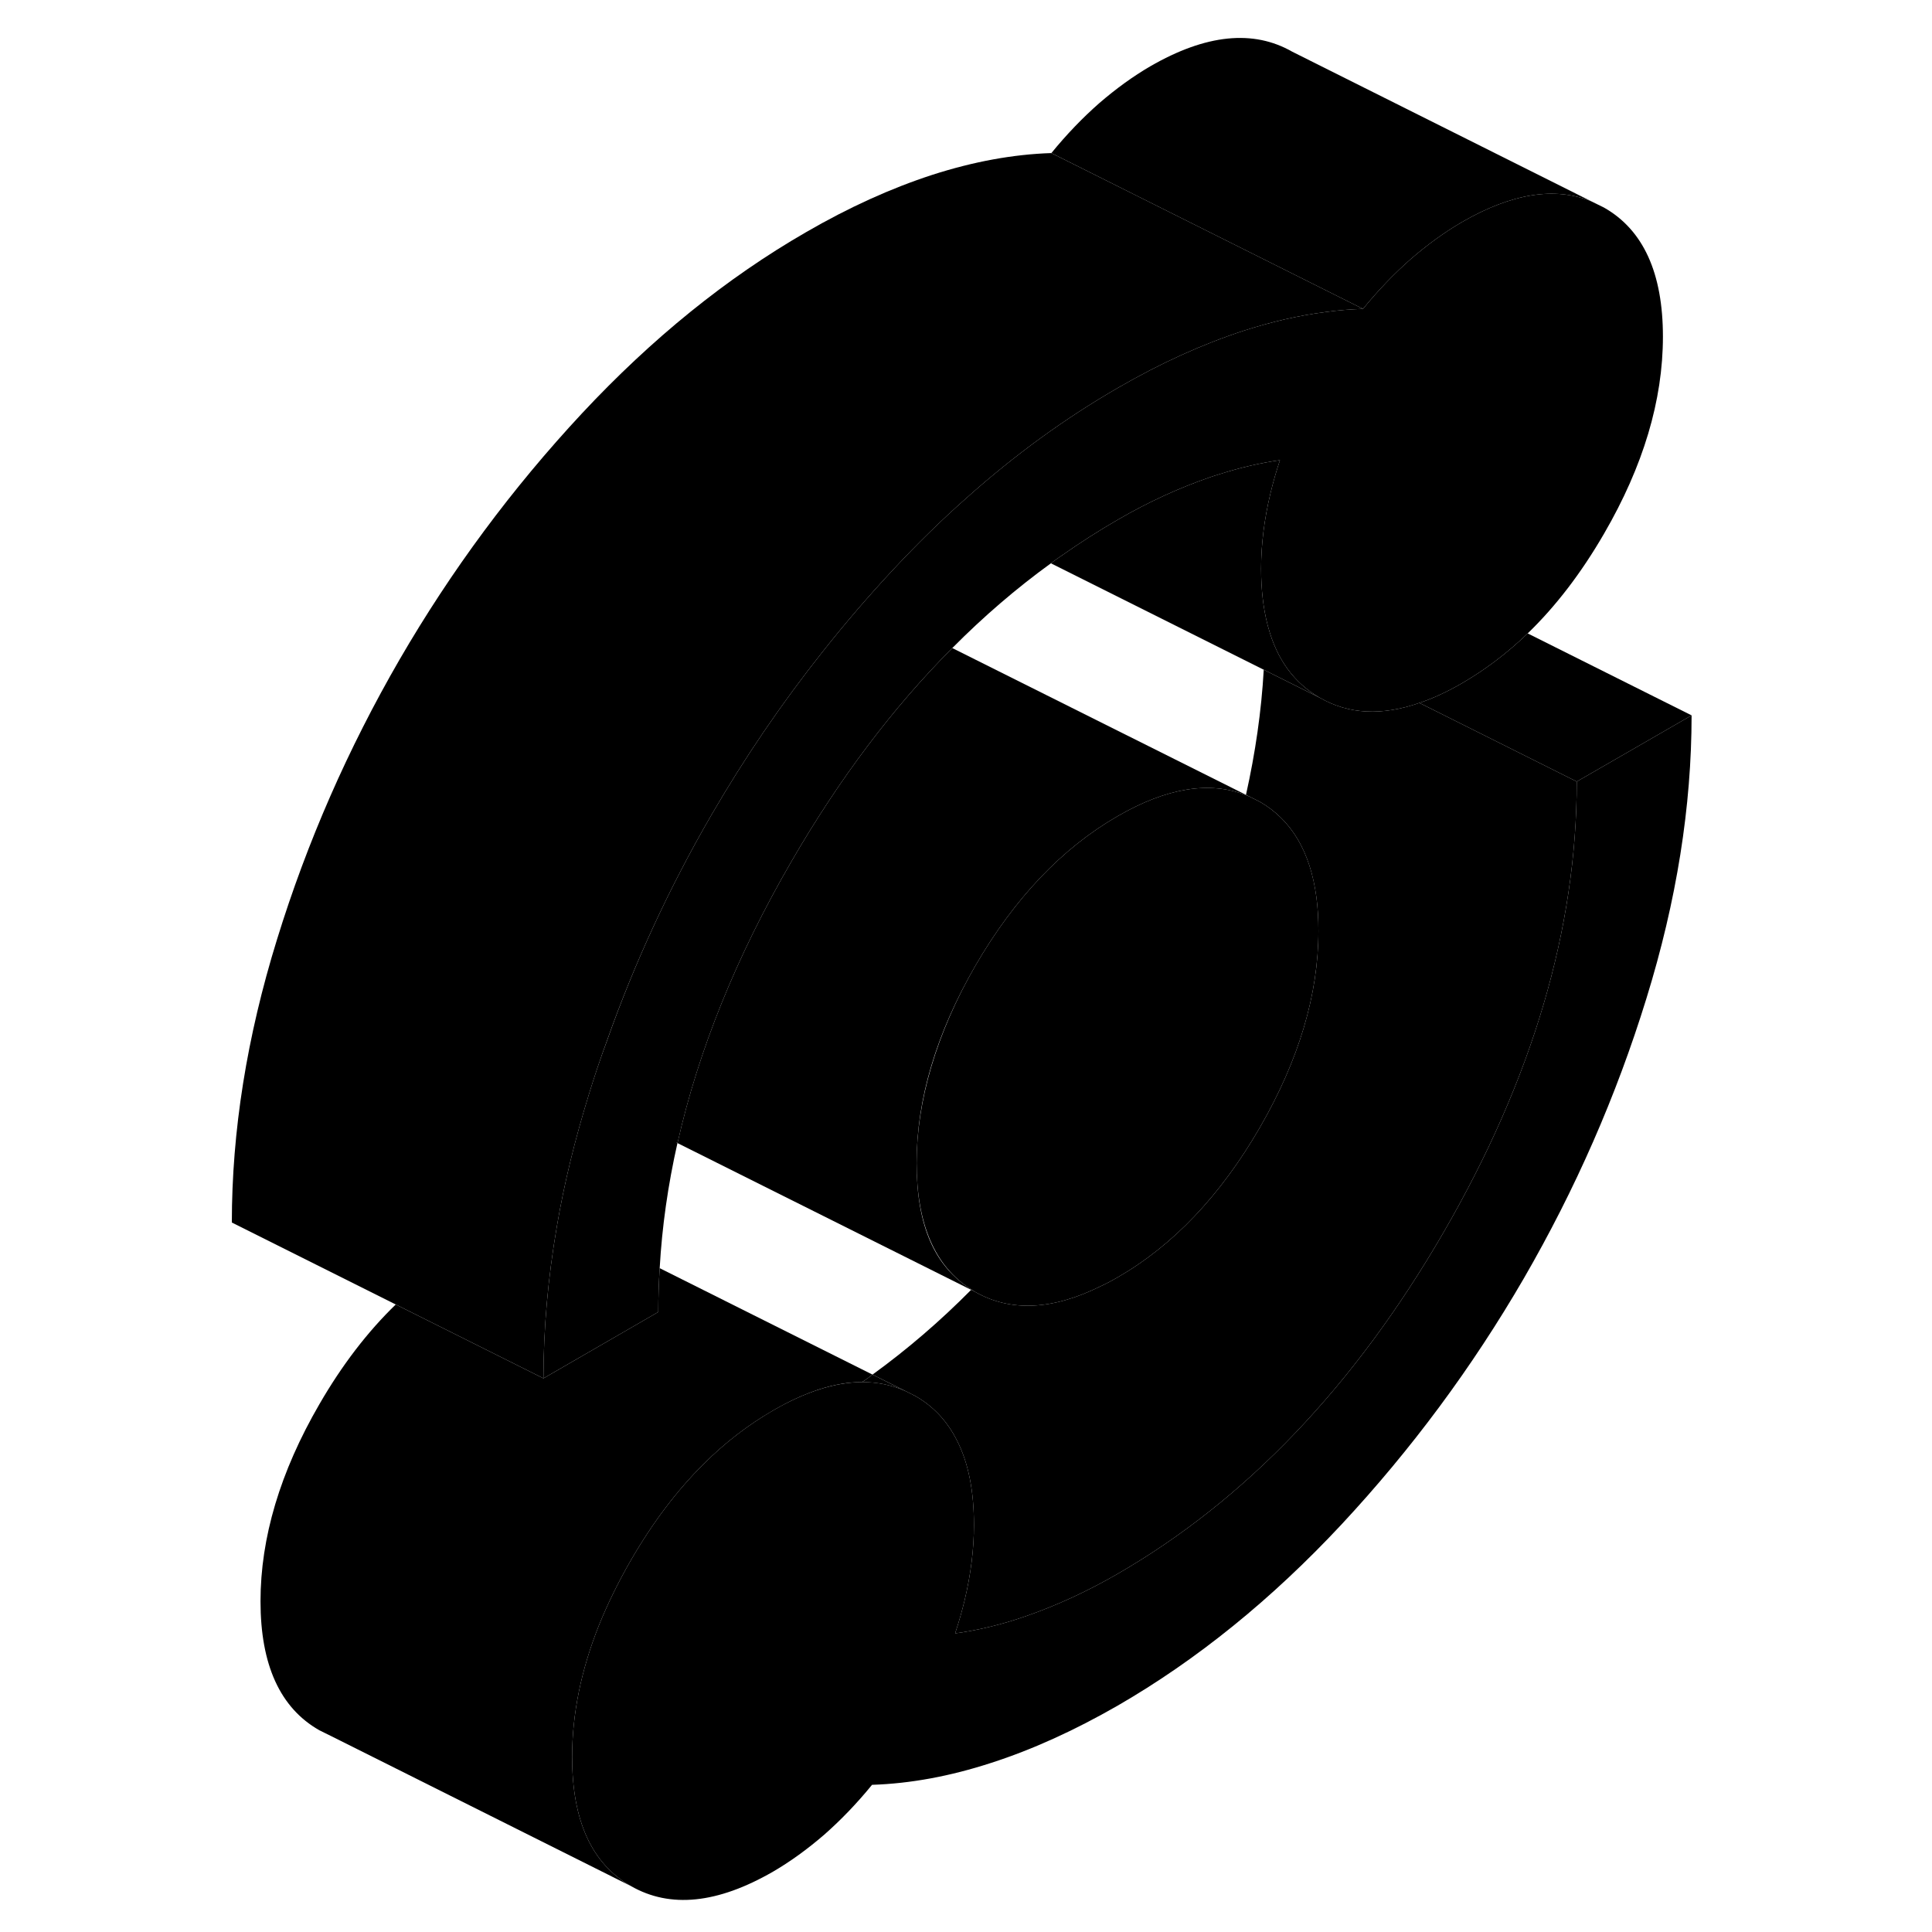 <svg width="48" height="48" viewBox="0 0 99 124" xmlns="http://www.w3.org/2000/svg" stroke-width="1px"
     stroke-linecap="round" stroke-linejoin="round">
    <path d="M30.89 73.314L30.98 73.365C30.98 73.365 30.98 73.355 30.99 73.344C30.96 73.335 30.92 73.325 30.89 73.314Z" class="pr-icon-iso-solid-stroke" stroke-linejoin="round"/>
    <path d="M72.12 59.744C72.12 63.834 70.86 68.044 68.35 72.384C65.83 76.734 62.79 79.934 59.23 81.984C58.86 82.194 58.5 82.394 58.14 82.554C55.03 84.094 52.36 84.204 50.1 82.924C50.01 82.874 49.93 82.824 49.85 82.764C47.51 81.294 46.33 78.584 46.33 74.634C46.33 70.684 47.59 66.334 50.1 61.984C52.62 57.644 55.66 54.444 59.23 52.384C62.38 50.564 65.13 50.114 67.46 51.034C67.55 51.064 67.63 51.094 67.71 51.134L68.35 51.454C70.39 52.624 71.6 54.664 71.99 57.584C72.08 58.264 72.12 58.984 72.12 59.744Z" class="pr-icon-iso-solid-stroke" stroke-linejoin="round"/>
    <path d="M96.07 45.914C96.07 51.764 95.11 57.814 93.17 64.084C91.24 70.344 88.61 76.334 85.3 82.054C81.98 87.774 78.08 93.034 73.6 97.844C69.11 102.654 64.32 106.534 59.23 109.474C56.46 111.064 53.76 112.294 51.12 113.144C48.48 114.004 45.93 114.474 43.47 114.554C42.49 115.754 41.46 116.824 40.39 117.764C39.31 118.694 38.22 119.484 37.12 120.124C33.55 122.184 30.51 122.494 28 121.054C25.48 119.624 24.22 116.854 24.22 112.774C24.22 110.024 24.79 107.214 25.93 104.344C26.49 102.954 27.18 101.544 28 100.124C29.39 97.724 30.94 95.664 32.67 93.954C34.04 92.584 35.53 91.444 37.12 90.524C39.2 89.324 41.1 88.714 42.83 88.704C43.81 88.704 44.74 88.894 45.6 89.274L46.24 89.594C47.4 90.254 48.29 91.204 48.91 92.434C49.65 93.864 50.01 95.674 50.01 97.874C50.01 99.424 49.81 101.044 49.41 102.714C49.24 103.414 49.04 104.124 48.8 104.834C50.27 104.634 51.78 104.274 53.33 103.734C55.29 103.054 57.26 102.154 59.23 101.014C67.45 96.264 74.43 88.964 80.14 79.114C85.85 69.264 88.7 59.614 88.7 50.164L96.07 45.914Z" class="pr-icon-iso-solid-stroke" stroke-linejoin="round"/>
    <path d="M94.23 21.604C94.23 25.694 92.97 29.914 90.45 34.254C88.99 36.774 87.36 38.904 85.55 40.654C84.24 41.914 82.83 42.984 81.33 43.854C80.38 44.404 79.47 44.824 78.6 45.114C77.4 45.534 76.27 45.714 75.21 45.664C74.14 45.614 73.13 45.314 72.21 44.784C70.57 43.844 69.46 42.334 68.9 40.264C68.88 40.204 68.86 40.144 68.85 40.084C68.58 39.034 68.44 37.844 68.44 36.504C68.44 34.944 68.64 33.334 69.04 31.664C69.21 30.954 69.41 30.254 69.65 29.534C68.38 29.714 67.09 30.014 65.77 30.434C65.55 30.494 65.34 30.574 65.12 30.644C63.16 31.324 61.19 32.224 59.23 33.364C58 34.074 56.8 34.844 55.62 35.674C55.4 35.824 55.17 35.984 54.95 36.154C52.74 37.754 50.62 39.574 48.62 41.594C48.62 41.594 48.613 41.601 48.6 41.614C44.8 45.424 41.37 49.984 38.31 55.264C34.77 61.364 32.33 67.394 30.99 73.344C30.96 73.334 30.92 73.324 30.89 73.314L30.98 73.364C30.37 76.064 29.99 78.734 29.84 81.394C29.78 82.334 29.75 83.274 29.75 84.204L29.6 84.294L22.38 88.464C22.38 85.274 22.67 82.024 23.24 78.714C23.71 75.954 24.4 73.144 25.28 70.294C25.64 69.114 26.03 67.954 26.46 66.794C28.23 61.784 30.46 56.964 33.15 52.324C35.29 48.634 37.68 45.124 40.31 41.814C41.75 39.994 43.26 38.234 44.85 36.534C46.38 34.894 47.94 33.364 49.54 31.954C52.63 29.194 55.87 26.844 59.23 24.904C61.99 23.304 64.69 22.084 67.33 21.224C69.1 20.654 70.83 20.254 72.52 20.034C73.35 19.914 74.17 19.854 74.98 19.824C75.96 18.624 76.99 17.554 78.06 16.614C79.14 15.684 80.23 14.894 81.33 14.254C84.53 12.404 87.31 11.964 89.66 12.934L89.76 12.984L90.45 13.324C92.97 14.754 94.23 17.524 94.23 21.604Z" class="pr-icon-iso-solid-stroke" stroke-linejoin="round"/>
    <path d="M43.5 88.225C43.28 88.405 43.05 88.565 42.83 88.705C43.81 88.705 44.74 88.895 45.6 89.275L43.5 88.225ZM49.85 82.765C49.85 82.765 49.85 82.775 49.83 82.784L50.1 82.925C50.01 82.875 49.93 82.825 49.85 82.765ZM67.47 51.015L67.46 51.035C67.55 51.065 67.63 51.095 67.71 51.135L67.47 51.015Z" class="pr-icon-iso-solid-stroke" stroke-linejoin="round"/>
    <path d="M72.21 44.784L54.95 36.154C55.17 35.984 55.4 35.824 55.62 35.674C56.8 34.844 58 34.074 59.23 33.364C61.19 32.224 63.16 31.324 65.12 30.644C65.34 30.574 65.55 30.494 65.77 30.434C67.09 30.014 68.38 29.714 69.65 29.534C69.41 30.254 69.21 30.954 69.04 31.664C68.64 33.334 68.44 34.944 68.44 36.504C68.44 37.844 68.58 39.034 68.85 40.084C68.86 40.144 68.88 40.204 68.9 40.264C69.46 42.334 70.57 43.844 72.21 44.784Z" class="pr-icon-iso-solid-stroke" stroke-linejoin="round"/>
    <path d="M74.98 19.824C74.17 19.854 73.35 19.914 72.52 20.034C70.83 20.254 69.1 20.654 67.33 21.224C64.69 22.084 61.99 23.304 59.23 24.904C55.87 26.844 52.63 29.194 49.54 31.954C47.94 33.364 46.38 34.894 44.85 36.534C43.26 38.234 41.75 39.994 40.31 41.814C37.68 45.124 35.29 48.634 33.15 52.324C30.46 56.964 28.23 61.784 26.46 66.784C26.03 67.954 25.64 69.114 25.28 70.294C24.4 73.144 23.71 75.954 23.24 78.714C22.67 82.024 22.38 85.274 22.38 88.464L12.9 83.724L2.38 78.464C2.38 72.614 3.34 66.554 5.28 60.294C7.21 54.034 9.84 48.044 13.15 42.324C16.47 36.604 20.37 31.344 24.85 26.534C29.34 21.724 34.13 17.844 39.23 14.904C41.99 13.304 44.69 12.084 47.33 11.224C49.97 10.374 52.52 9.904 54.98 9.824L74.98 19.824Z" class="pr-icon-iso-solid-stroke" stroke-linejoin="round"/>
    <path d="M89.659 12.934C87.309 11.964 84.53 12.404 81.33 14.254C80.23 14.894 79.14 15.684 78.06 16.614C76.99 17.554 75.96 18.624 74.98 19.824L54.98 9.824C55.959 8.624 56.99 7.554 58.06 6.614C59.14 5.684 60.23 4.894 61.33 4.254C64.9 2.194 67.94 1.884 70.45 3.324L89.659 12.934Z" class="pr-icon-iso-solid-stroke" stroke-linejoin="round"/>
    <path d="M43.5 88.225C43.28 88.404 43.05 88.564 42.83 88.704C41.1 88.704 39.2 89.325 37.12 90.525C35.53 91.445 34.04 92.585 32.67 93.954C30.94 95.665 29.39 97.725 28 100.125C27.18 101.545 26.49 102.954 25.93 104.344C24.79 107.214 24.22 110.025 24.22 112.775C24.22 116.855 25.48 119.624 28 121.054L8.79 111.444L8 111.054C5.48 109.624 4.22 106.855 4.22 102.775C4.22 98.695 5.48 94.465 8 90.124C9.45 87.615 11.09 85.475 12.9 83.725L22.38 88.465L29.6 84.294L29.75 84.204C29.75 83.275 29.78 82.335 29.84 81.394L43.5 88.225Z" class="pr-icon-iso-solid-stroke" stroke-linejoin="round"/>
    <path d="M88.7 50.164C88.7 59.614 85.85 69.264 80.14 79.114C74.43 88.964 67.45 96.264 59.23 101.014C57.26 102.154 55.29 103.054 53.33 103.734C51.78 104.274 50.27 104.634 48.8 104.834C49.04 104.124 49.24 103.414 49.41 102.714C49.81 101.044 50.01 99.424 50.01 97.874C50.01 95.674 49.65 93.864 48.91 92.434C48.29 91.204 47.4 90.254 46.24 89.594L43.5 88.224C45.71 86.624 47.83 84.804 49.83 82.784L50.1 82.924C52.36 84.204 55.03 84.094 58.14 82.554C58.5 82.394 58.86 82.194 59.23 81.984C62.79 79.934 65.83 76.734 68.35 72.384C70.86 68.044 72.12 63.834 72.12 59.744C72.12 58.984 72.08 58.264 71.99 57.594C71.6 54.664 70.39 52.624 68.35 51.454L67.47 51.014C68.07 48.324 68.46 45.644 68.61 42.984L72.21 44.784C73.13 45.314 74.14 45.614 75.21 45.664C76.27 45.714 77.4 45.534 78.6 45.114L88.7 50.164Z" class="pr-icon-iso-solid-stroke" stroke-linejoin="round"/>
    <path d="M96.07 45.914L88.7 50.164L78.6 45.114C79.47 44.824 80.38 44.404 81.33 43.854C82.83 42.984 84.24 41.914 85.55 40.654L96.07 45.914Z" class="pr-icon-iso-solid-stroke" stroke-linejoin="round"/>
    <path d="M67.47 51.014L67.46 51.034C65.13 50.114 62.38 50.564 59.23 52.384C55.66 54.444 52.62 57.644 50.1 61.984C47.59 66.334 46.33 70.544 46.33 74.634C46.33 78.724 47.51 81.294 49.85 82.764C49.85 82.764 49.843 82.77 49.83 82.784L30.98 73.364C30.98 73.364 30.98 73.354 30.989 73.344C32.33 67.394 34.77 61.364 38.31 55.264C41.37 49.984 44.8 45.424 48.6 41.614C48.6 41.614 48.606 41.607 48.62 41.594L67.47 51.014Z" class="pr-icon-iso-solid-stroke" stroke-linejoin="round"/>
</svg>